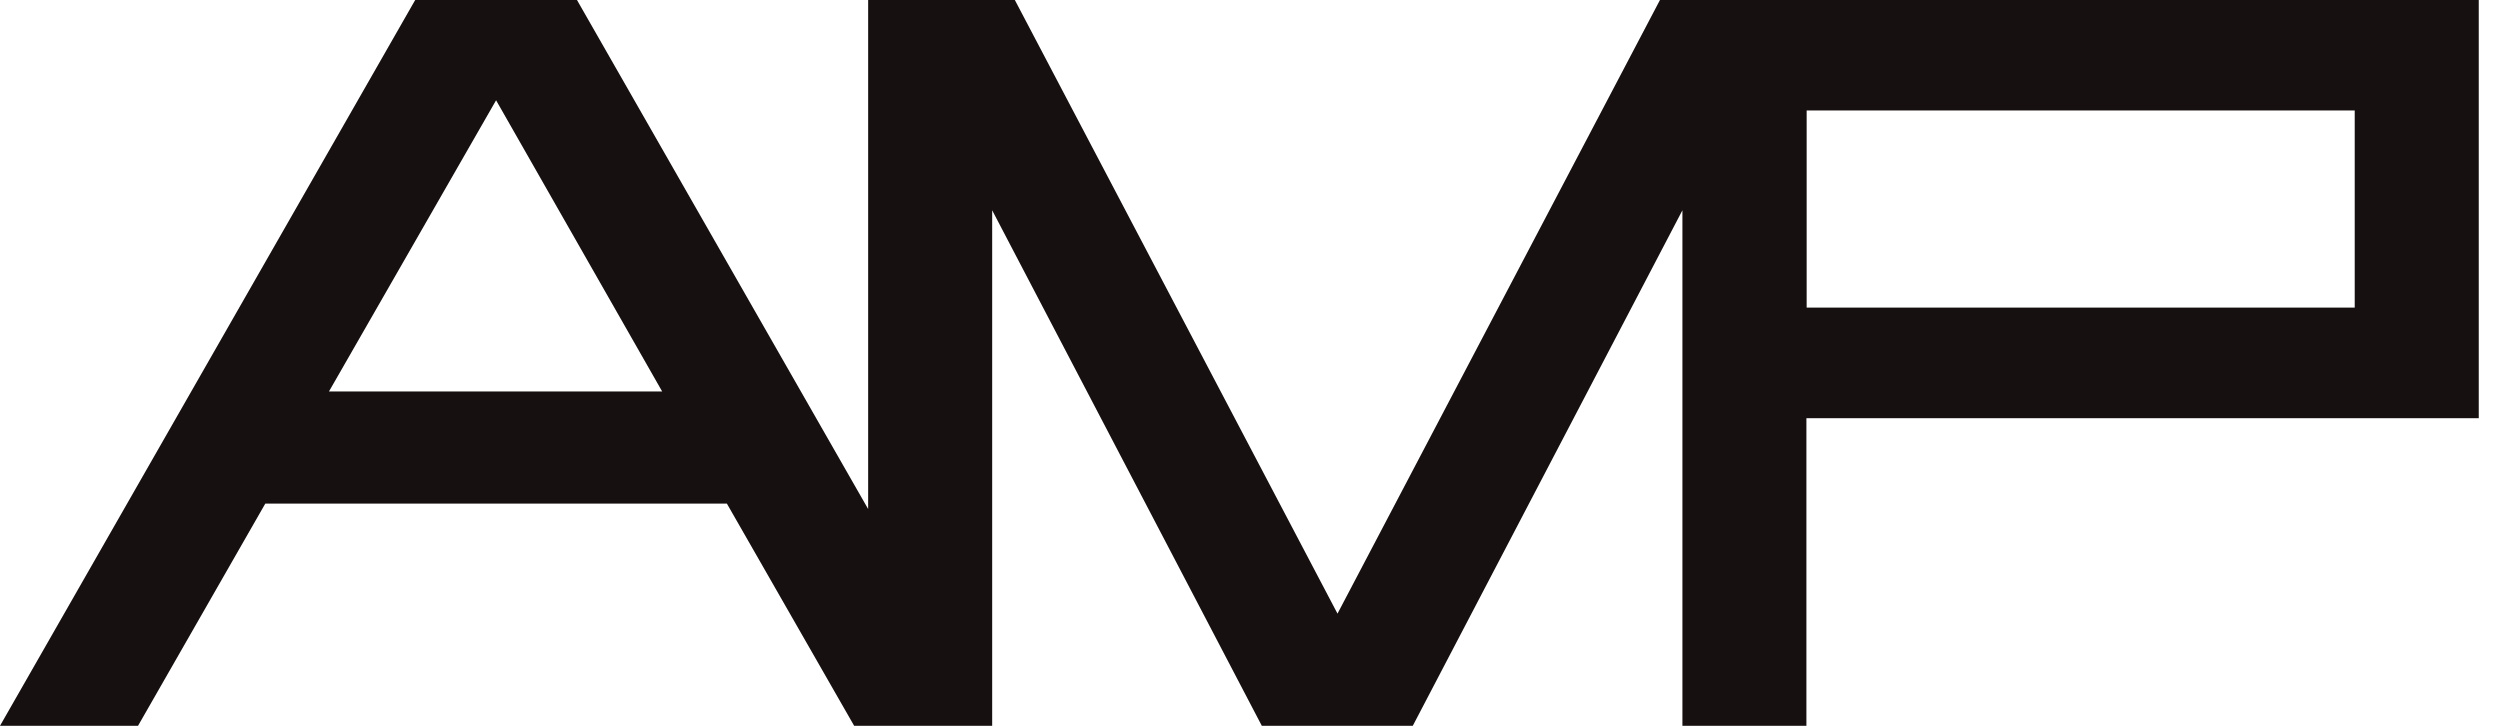<svg width="62" height="18" viewBox="0 0 62 18" fill="none" xmlns="http://www.w3.org/2000/svg">
<path d="M41.167 0L33.17 15.218L25.168 0H21.53V12.624L14.309 0H10.297L0 18H3.423L6.579 12.49H18.027L21.183 18H24.606V5.215L31.293 18H35.037L41.724 5.215V18H44.799V10.372H61.473V0H41.162H41.167ZM8.158 9.709L12.303 2.487L16.422 9.709H8.158ZM58.397 7.628H44.805V2.739H58.397V7.628Z" fill="#171010"/>
</svg>
